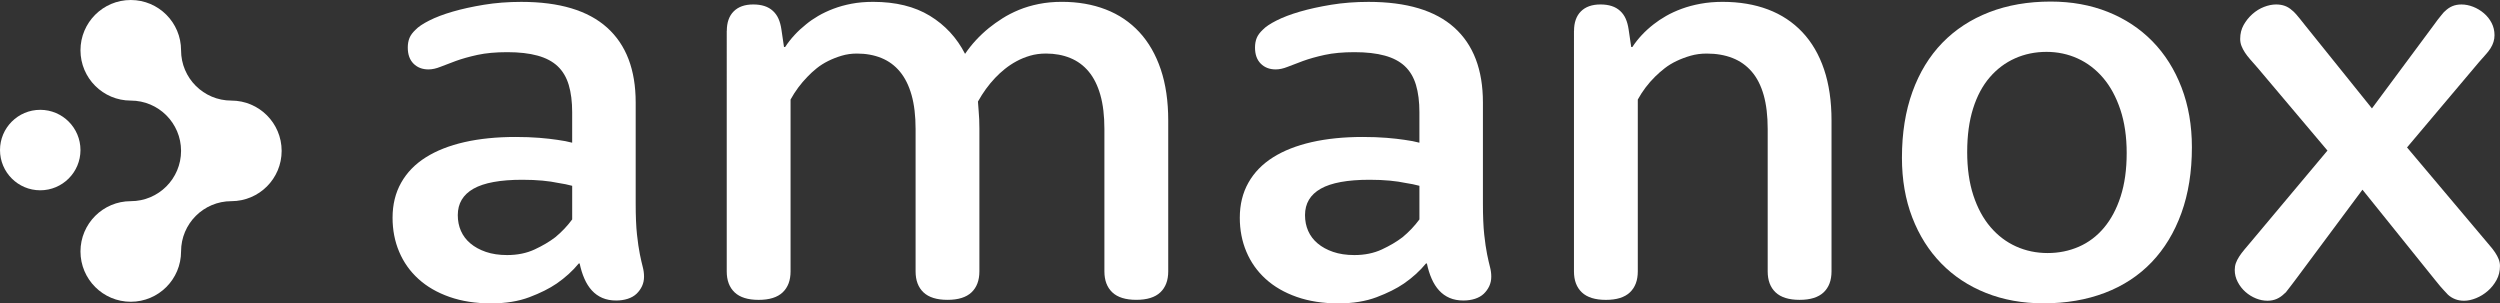 <?xml version="1.0" encoding="UTF-8"?><svg id="uuid-4bd7f995-c1ec-4958-a448-b515c5d411ad" xmlns="http://www.w3.org/2000/svg" width="189.493" height="22.992" viewBox="0 0 189.493 22.992"><rect x="0" y="0" width="189.493" height="22.992" fill="#333333" stroke="none"/><defs><style>.uuid-d032a2cf-bb72-445d-b39a-f9528a42dbe9{fill:#fff;stroke-width:0px;}</style></defs><g id="uuid-fe473e9b-cd8a-4a46-a207-547e6c994b65"><path class="uuid-d032a2cf-bb72-445d-b39a-f9528a42dbe9" d="m6.1,11.374c0,1.684-1.366,3.05-3.05,3.05-1.685,0-3.05-1.366-3.05-3.05s1.366-3.05,3.05-3.05c1.684,0,3.05,1.366,3.05,3.05"/><path class="uuid-d032a2cf-bb72-445d-b39a-f9528a42dbe9" d="m17.536,7.624c-2.105,0-3.812-1.707-3.812-3.812s-1.707-3.812-3.812-3.812-3.812,1.707-3.812,3.812,1.707,3.812,3.812,3.812,3.812,1.707,3.812,3.812-1.707,3.812-3.812,3.812-3.812,1.707-3.812,3.812,1.707,3.812,3.812,3.812,3.812-1.706,3.812-3.812,1.707-3.812,3.812-3.812,3.812-1.707,3.812-3.812-1.708-3.812-3.812-3.812"/><path class="uuid-d032a2cf-bb72-445d-b39a-f9528a42dbe9" d="m43.37,8.528c0-.813-.087-1.51-.261-2.091s-.454-1.053-.839-1.416c-.384-.363-.892-.632-1.525-.806-.631-.174-1.398-.261-2.298-.261-.871,0-1.623.069-2.254.206-.633.139-1.176.291-1.635.458-.457.167-.849.316-1.176.447-.326.131-.628.196-.904.196-.465,0-.843-.145-1.133-.436-.291-.29-.436-.697-.436-1.22,0-.276.044-.519.131-.73.087-.21.24-.417.458-.62.203-.218.548-.45,1.035-.697.486-.247,1.078-.472,1.775-.675.697-.203,1.488-.377,2.374-.523.885-.145,1.83-.218,2.832-.218,2.889,0,5.057.65,6.502,1.949,1.446,1.3,2.168,3.192,2.168,5.675v7.646c0,.973.033,1.761.098,2.363.066.603.139,1.101.218,1.493.08.392.153.712.218.959.066.247.099.494.099.741,0,.261-.051.501-.152.719-.102.218-.24.41-.414.577-.174.167-.396.294-.665.382-.268.087-.563.131-.882.131-.392,0-.741-.065-1.046-.196s-.57-.32-.795-.566c-.226-.247-.415-.545-.566-.893-.153-.348-.273-.734-.36-1.155h-.065c-.465.566-1.024,1.074-1.677,1.525-.552.377-1.242.722-2.069,1.034s-1.794.469-2.897.469c-1.176,0-2.23-.164-3.159-.491-.93-.327-1.714-.78-2.353-1.361-.64-.581-1.126-1.267-1.46-2.059-.335-.791-.501-1.651-.501-2.581,0-1.002.218-1.888.653-2.658s1.056-1.409,1.863-1.917c.805-.508,1.782-.893,2.929-1.155,1.147-.261,2.44-.392,3.877-.392.667,0,1.267.022,1.797.065.531.044.984.094,1.362.152.436.058.813.131,1.133.218v-2.287Zm0,5.555c-.319-.087-.673-.16-1.065-.218-.333-.072-.728-.131-1.184-.174s-.967-.065-1.532-.065c-1.666,0-2.897.225-3.695.675-.796.451-1.195,1.118-1.195,2.004,0,.436.079.835.239,1.198s.398.679.717.947c.319.269.71.484,1.174.643s.999.24,1.608.24c.782,0,1.478-.142,2.086-.425s1.13-.592,1.565-.925c.492-.407.919-.857,1.282-1.351v-2.549Z"/><path class="uuid-d032a2cf-bb72-445d-b39a-f9528a42dbe9" d="m55.09,2.342c0-.639.174-1.133.523-1.481s.842-.523,1.481-.523c.319,0,.602.04.85.12.247.08.461.203.642.37.182.167.323.367.425.599.101.233.174.501.218.806l.196,1.329h.087c.421-.639.951-1.213,1.59-1.721.261-.218.566-.428.915-.632.348-.203.733-.385,1.155-.545.421-.16.878-.287,1.372-.381.493-.094,1.038-.142,1.634-.142,1.713,0,3.148.352,4.302,1.056,1.155.705,2.044,1.666,2.669,2.886.493-.726,1.096-1.379,1.808-1.96.305-.247.646-.49,1.024-.73.377-.24.795-.454,1.252-.643.458-.189.959-.338,1.504-.447.544-.109,1.128-.163,1.753-.163,1.22,0,2.327.193,3.321.577.995.385,1.845.959,2.55,1.72.704.762,1.244,1.704,1.622,2.821.377,1.118.566,2.411.566,3.877v11.436c0,.682-.2,1.213-.6,1.59-.399.377-1.006.566-1.819.566-.814,0-1.419-.189-1.819-.566-.4-.377-.6-.907-.6-1.589v-10.791c0-1-.102-1.859-.305-2.578-.204-.718-.497-1.309-.882-1.773-.385-.464-.854-.809-1.405-1.033-.552-.225-1.162-.337-1.83-.337-.436,0-.839.054-1.208.162-.371.108-.716.249-1.035.423-.32.173-.613.369-.882.585-.269.216-.512.44-.73.671-.494.52-.93,1.119-1.307,1.798,0,.102.018.345.054.729.037.385.055.824.055,1.318v10.826c0,.682-.2,1.213-.599,1.59-.4.377-1.006.566-1.819.566-.814,0-1.419-.189-1.819-.566-.399-.377-.599-.907-.599-1.589v-10.791c0-1-.102-1.859-.305-2.578-.204-.718-.497-1.309-.883-1.773-.384-.464-.853-.809-1.405-1.033-.552-.225-1.169-.337-1.852-.337-.407,0-.792.054-1.155.162-.363.108-.705.242-1.024.401-.32.159-.61.342-.871.552-.261.21-.494.423-.697.639-.509.519-.937,1.097-1.285,1.732v13.027c0,.682-.2,1.213-.6,1.59-.399.377-1.006.566-1.819.566-.814,0-1.419-.189-1.819-.566-.4-.377-.6-.908-.6-1.59V2.342Z"/><path class="uuid-d032a2cf-bb72-445d-b39a-f9528a42dbe9" d="m107.588,8.528c0-.813-.087-1.51-.261-2.091s-.454-1.053-.839-1.416c-.384-.363-.892-.632-1.525-.806-.631-.174-1.398-.261-2.298-.261-.871,0-1.623.069-2.254.206-.633.139-1.176.291-1.635.458-.457.167-.849.316-1.176.447-.326.131-.628.196-.904.196-.465,0-.843-.145-1.133-.436-.291-.29-.436-.697-.436-1.22,0-.276.044-.519.131-.73.087-.21.24-.417.458-.62.203-.218.548-.45,1.035-.697.486-.247,1.078-.472,1.775-.675.697-.203,1.488-.377,2.374-.523.885-.145,1.83-.218,2.832-.218,2.889,0,5.057.65,6.502,1.949,1.446,1.3,2.168,3.192,2.168,5.675v7.646c0,.973.033,1.761.098,2.363.066.603.139,1.101.218,1.493.08.392.153.712.218.959.066.247.099.494.099.741,0,.261-.051.501-.152.719-.102.218-.24.41-.414.577-.174.167-.396.294-.665.382-.268.087-.563.131-.882.131-.392,0-.741-.065-1.046-.196s-.57-.32-.795-.566c-.226-.247-.415-.545-.566-.893-.153-.348-.273-.734-.36-1.155h-.065c-.465.566-1.024,1.074-1.677,1.525-.552.377-1.242.722-2.069,1.034s-1.794.469-2.897.469c-1.176,0-2.23-.164-3.159-.491-.93-.327-1.714-.78-2.353-1.361-.64-.581-1.126-1.267-1.46-2.059-.335-.791-.501-1.651-.501-2.581,0-1.002.218-1.888.653-2.658s1.056-1.409,1.863-1.917c.805-.508,1.782-.893,2.929-1.155,1.147-.261,2.44-.392,3.877-.392.667,0,1.267.022,1.797.065.531.044.984.094,1.362.152.436.058.813.131,1.133.218v-2.287Zm0,5.555c-.319-.087-.673-.16-1.065-.218-.333-.072-.728-.131-1.184-.174s-.967-.065-1.532-.065c-1.666,0-2.897.225-3.695.675-.796.451-1.195,1.118-1.195,2.004,0,.436.079.835.239,1.198s.398.679.717.947c.319.269.71.484,1.174.643s.999.24,1.608.24c.782,0,1.478-.142,2.086-.425s1.13-.592,1.565-.925c.492-.407.919-.857,1.282-1.351v-2.549Z"/><path class="uuid-d032a2cf-bb72-445d-b39a-f9528a42dbe9" d="m119.307,2.342c0-.639.174-1.133.523-1.481s.842-.523,1.481-.523c.319,0,.602.04.85.12.247.08.461.203.642.37.182.167.323.367.425.599.101.233.174.501.218.806l.196,1.329h.087c.421-.639.959-1.213,1.612-1.721.275-.218.592-.428.947-.632.356-.203.752-.385,1.188-.545.436-.16.911-.287,1.426-.381.516-.094,1.071-.142,1.667-.142,1.277,0,2.425.193,3.442.577,1.016.385,1.885.959,2.603,1.72.72.762,1.267,1.704,1.645,2.821.377,1.118.566,2.411.566,3.877v11.436c0,.682-.2,1.213-.6,1.59-.399.377-1.006.566-1.819.566-.814,0-1.419-.189-1.819-.566-.4-.377-.6-.907-.6-1.589v-10.791c0-1-.102-1.859-.305-2.578-.204-.718-.504-1.309-.904-1.773-.399-.464-.885-.809-1.459-1.033-.574-.225-1.224-.337-1.95-.337-.436,0-.843.054-1.22.162-.378.108-.734.242-1.067.401-.335.159-.635.342-.904.552-.269.21-.512.423-.73.639-.523.519-.959,1.097-1.307,1.732v13.027c0,.682-.2,1.213-.6,1.59-.399.377-1.006.566-1.819.566-.814,0-1.419-.189-1.819-.566-.4-.377-.6-.908-.6-1.59V2.342Z"/><path class="uuid-d032a2cf-bb72-445d-b39a-f9528a42dbe9" d="m144.162,11.948c0-1.859.265-3.522.795-4.988s1.287-2.705,2.268-3.715c.981-1.009,2.166-1.782,3.554-2.32,1.388-.537,2.94-.806,4.655-.806,1.584,0,3.03.261,4.339.784,1.308.523,2.434,1.267,3.379,2.232.945.966,1.679,2.131,2.203,3.497.524,1.365.785,2.875.785,4.531,0,1.859-.266,3.522-.796,4.988-.531,1.466-1.283,2.708-2.257,3.725-.973,1.017-2.155,1.79-3.543,2.32-1.388.53-2.94.795-4.655.795-1.585,0-3.035-.261-4.35-.784-1.316-.523-2.446-1.267-3.39-2.233-.945-.965-1.679-2.127-2.203-3.485-.524-1.357-.785-2.871-.785-4.541Zm4.945-.436c0,1.249.156,2.349.468,3.3.313.952.744,1.75,1.296,2.396.552.646,1.198,1.137,1.939,1.471s1.539.501,2.396.501c.842,0,1.63-.16,2.364-.479.733-.32,1.368-.799,1.906-1.438.537-.639.959-1.431,1.263-2.374.305-.944.458-2.041.458-3.289,0-1.235-.16-2.331-.479-3.289-.32-.959-.755-1.761-1.307-2.408-.552-.646-1.195-1.136-1.927-1.47-.734-.334-1.522-.501-2.364-.501-.857,0-1.652.163-2.385.49-.734.327-1.373.806-1.917,1.438-.545.632-.966,1.42-1.263,2.364-.298.944-.447,2.041-.447,3.289Z"/><path class="uuid-d032a2cf-bb72-445d-b39a-f9528a42dbe9" d="m171.106,5.125c-.203-.232-.384-.438-.544-.62s-.294-.355-.403-.523c-.109-.166-.196-.334-.261-.5-.065-.167-.098-.345-.098-.533,0-.392.087-.743.261-1.055s.396-.588.664-.827c.269-.239.563-.42.883-.544.319-.123.624-.185.915-.185.247,0,.468.037.665.109.195.072.373.181.533.326.044.029.091.069.141.12.051.051.112.116.186.196.072.08.163.189.273.327.108.138.25.315.424.533l5.042,6.268,4.586-6.18c.16-.217.29-.395.392-.533.101-.138.188-.247.261-.327.072-.079.127-.145.163-.196.037-.051.077-.09.12-.12.174-.174.362-.304.566-.391.203-.087.436-.131.697-.131.29,0,.585.058.882.174.298.116.57.279.817.489.247.21.443.458.588.74.145.283.218.591.218.924,0,.174-.025.345-.077.511-.051.167-.127.33-.229.49s-.229.323-.382.49-.316.352-.491.555l-5.452,6.463,5.735,6.803c.189.233.363.439.524.621.16.182.298.36.414.534.117.174.207.345.273.512s.099.338.099.512c0,.392-.087.749-.261,1.068s-.396.596-.664.829c-.269.233-.564.415-.883.545-.32.13-.625.196-.915.196-.247,0-.472-.04-.675-.12-.204-.08-.385-.193-.545-.338-.044-.044-.087-.091-.131-.141-.044-.051-.102-.112-.174-.186-.073-.073-.167-.178-.283-.316-.117-.139-.261-.316-.436-.534l-5.456-6.782-4.978,6.694c-.16.218-.294.396-.403.534-.108.139-.195.251-.261.338-.065.087-.116.152-.152.196-.037.044-.077.08-.12.109-.174.174-.367.309-.577.403-.211.094-.447.142-.708.142-.291,0-.581-.058-.871-.174-.291-.117-.555-.28-.795-.491-.239-.21-.436-.461-.587-.752-.153-.29-.229-.596-.229-.916,0-.188.029-.363.087-.523.058-.16.141-.323.25-.491s.235-.338.381-.513c.145-.174.304-.362.478-.566l5.832-6.956-5.309-6.289Z"/></g></svg>